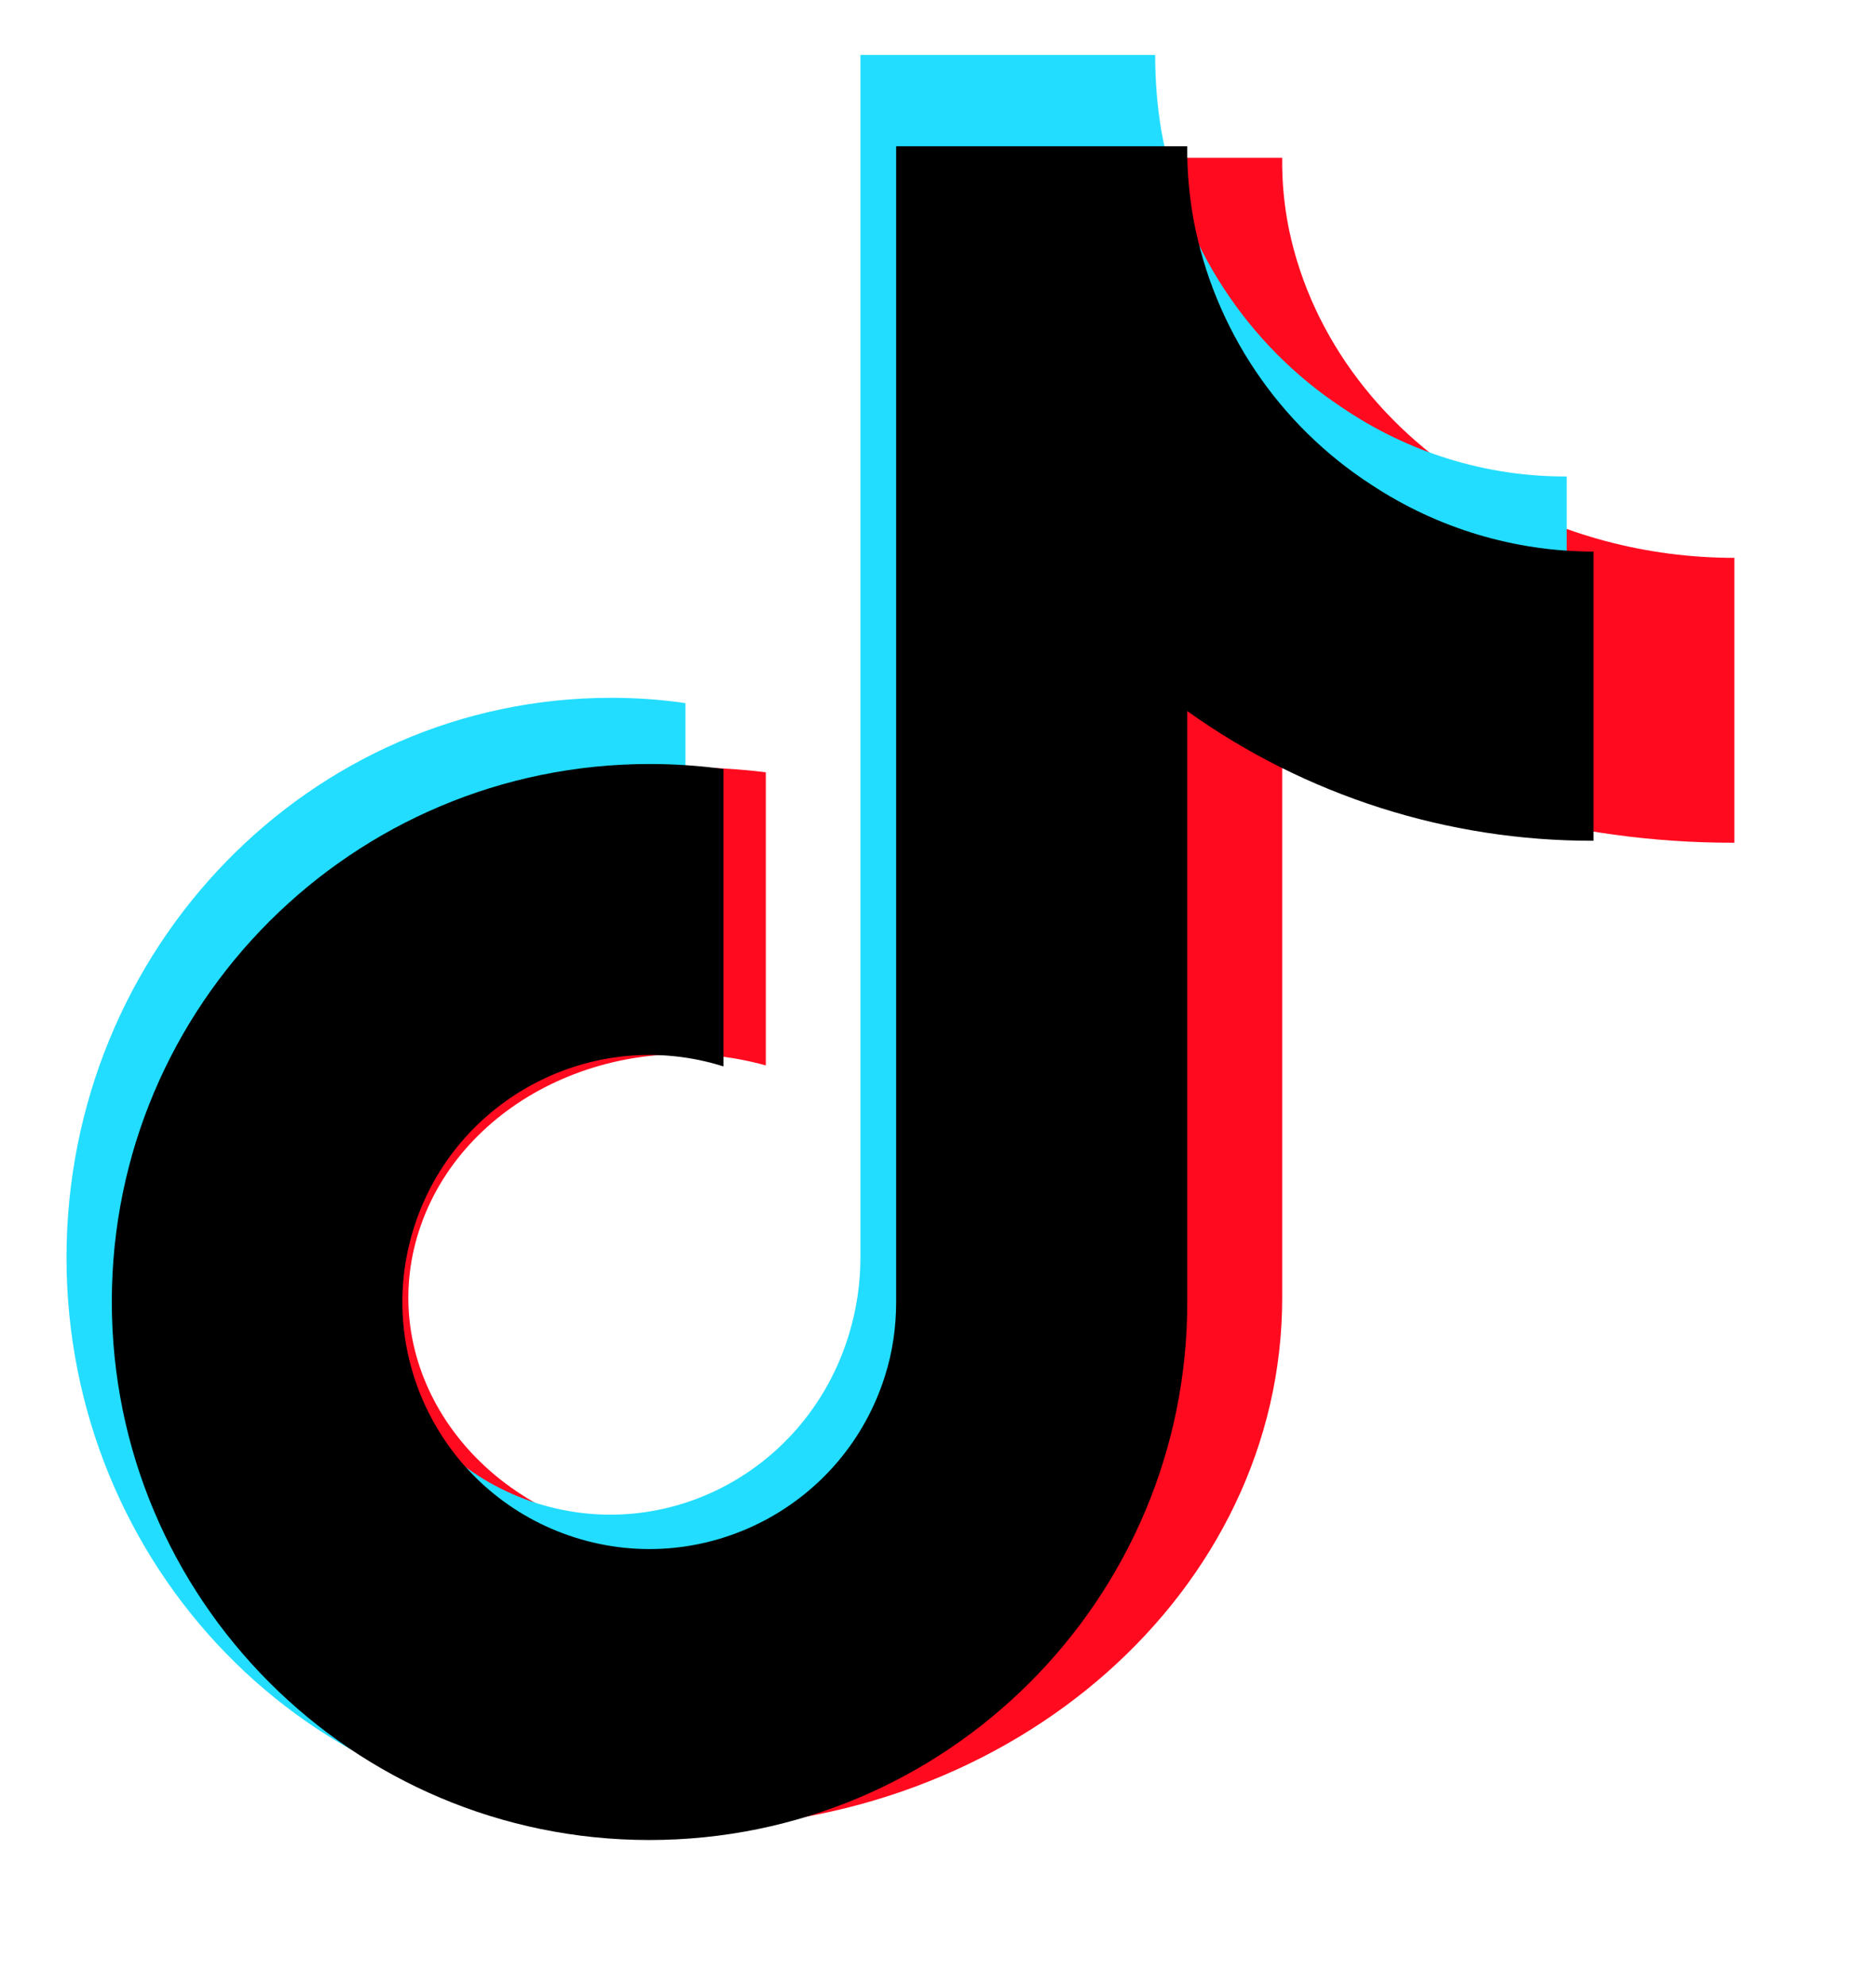 <?xml version="1.0" encoding="utf-8"?>
<!-- Generator: Adobe Illustrator 26.0.1, SVG Export Plug-In . SVG Version: 6.00 Build 0)  -->
<svg version="1.1" xmlns="http://www.w3.org/2000/svg" xmlns:xlink="http://www.w3.org/1999/xlink" x="0px" y="0px"
	 viewBox="0 0 567.1 600.2" style="enable-background:new 0 0 567.1 600.2;" xml:space="preserve">
<style type="text/css">
	.st0{fill:#FF0A1F;}
	.st1{fill:#22DDFF;}
</style>
<g id="Layer_3">
	<path class="st0" d="M524.3,254.7c-49,0.1-96.9-13.4-136.7-38.7v176.2c0,88.5-81.1,160.3-181.1,160.2c-100,0-181-71.8-180.9-160.3
		s81.1-160.3,181.1-160.2c8.3,0,16.6,0.5,24.8,1.5V322c-43.8-12.2-90.4,9.3-104.2,48.1s10.6,80.1,54.3,92.3s90.4-9.3,104.2-48.1
		c2.5-7.1,3.8-14.6,3.8-22.1V47.7h98c-0.1,7.3,0.6,14.6,2.1,21.9l0,0c6.9,32.6,28.6,61.2,60,79.1c22.1,13,48.1,19.9,74.6,19.9V254.7
		z"/>
</g>
<g id="Layer_1">
	<path class="st1" d="M342.5,410.9c1.4-0.3,2.8-0.1,3.9,0.8c0,0,0,0,0,0c0.7-2.6,1.4-5.6,1.7-8.6c-1.9,2.5-3.8,5.1-5.6,7.7
		C342.5,410.8,342.5,410.8,342.5,410.9z"/>
	<path class="st1" d="M354.3,374.6v-0.3c-1.1,3.1-2.1,6-3.5,8.9C352.4,380.5,353.7,377.6,354.3,374.6z"/>
	<path class="st1" d="M349.9,239.6c-1.3,3.9-2.6,7.9-3.6,11.9c0.7-1.5,1.3-2.9,2.1-4.4c0.5-1.1,1.3-1.8,2.1-2.2
		c0.5-2.4,0.6-4.7,0.4-7.1C350.6,238.4,350.2,239,349.9,239.6z"/>
	<path class="st1" d="M405.6,123.1C377,104.2,357.3,74,351.1,39.7c-1.3-7.6-1.9-15.3-1.9-23.1h-89.1v363.5c0,7.9-1.2,15.8-3.5,23.3
		c-12.5,40.9-54.9,63.6-94.7,50.8c-39.8-12.9-61.9-56.5-49.4-97.4c12.5-40.9,54.9-63.6,94.7-50.8v-93.5c-7.5-1.1-15-1.6-22.5-1.6
		c-90.9,0-164.5,75.7-164.6,169.1c0,93.4,73.6,169.2,164.4,169.2c17.6,0,34.5-2.8,50.4-8.1c-0.7-2-0.3-4.5,1.9-5.9
		c13.5-8.7,27-17.5,40.1-27c9.6-7,19.1-14.4,28-22.5c1.2-2.5,2.5-5,4-7.3c6-9.9,12-19.8,17.5-30.1c3.7-6.8,7.3-13.9,10.3-21.2
		c-2.3,0.4-4.9-1-5.2-3.6c-0.1-0.7-0.2-1.5-0.3-2.2c-5.3,7.6-11,14.8-17.8,20.9c-3.6,3.2-8.5,0.2-7.6-4.9c2.6-15.1,8-31.9,20.4-40.6
		c1.7-1.2,4.2-0.8,5.5,0.8c0.9,1.1,1.7,2.2,2.5,3.3c0.2-0.3,0.4-0.6,0.6-0.9c-0.1-0.4-0.1-0.8-0.1-1.2c0-3.5,0.3-6.8,0.9-10.2
		c-1.1-1.5-1.4-3.6-0.2-5.3c0.2-0.3,0.5-0.7,0.7-1.1c-1.2-1.1-1.8-2.8-1.1-4.8c1.4-4.1,3.1-8.1,4.6-12.2c0-0.1-0.1-0.2-0.1-0.3
		c-1.2,2.4-2.6,4.8-4.4,6.9c-0.6,0.8-1.4,1.2-2.1,1.4c-0.5,0.8-1,1.5-1.5,2.3c-3,4.5-9.6,1.9-8.4-3.9c1-4.5,1.9-8.7,3.7-12.9
		c1-2.2,2.9-2.8,4.7-2.3c0.4-0.8,0.8-1.6,1.1-2.4c-0.5-0.5-0.8-1.2-0.9-2c0-0.1,0-0.2,0-0.2c-0.3,0.1-0.5,0.1-0.8,0.2
		c-4.8,1.2-8.4-6.6-3.5-9.1c1.5-0.8,3-1.5,4.6-2.1c0.6-2.7,1.5-5.3,2.6-7.9c0.1-6.2,0.6-12.3,1.4-18.5c-1.9,0.4-4.1-0.6-5-2.6
		c-1.8,0-3.7-1-4.6-3.3c-4.7-12.3-3.6-27.6,2.6-39.1c0.4-0.7,0.9-1.2,1.4-1.6c0.4-6.5,1.5-12.8,3-19.1c-2.8,0.3-5.4-2.6-4.9-6.3
		c1.4-10.1,5.6-19.4,10.1-28.2c1.4-2.7,3.7-3,5.6-2c0.1-0.5,0.3-1,0.4-1.5c0.7-2.6,2.8-3.7,4.8-3.5v-13
		c36.2,26.7,79.7,40.9,124.2,40.8v-90.9C449.3,144.1,425.7,136.8,405.6,123.1z"/>
	<path class="st1" d="M354,308.7c-0.1,3.2-0.3,6.5-0.6,9.7c0.3,0.2,0.6,0.4,0.8,0.7v-11.3C354.2,308,354.1,308.4,354,308.7z"/>
	<path class="st1" d="M321.5,421.9c3.5-4,6.7-8.2,9.9-12.4c-0.2-0.5-0.5-0.9-0.8-1.4C326.6,411.7,323.6,416.6,321.5,421.9z"/>
</g>
<g id="Layer_2">
	<path d="M481.7,254.1c-44,0.1-87-13.6-122.8-39.2v178.7c0,89.8-72.8,162.5-162.6,162.5S33.8,483.2,33.8,393.4
		c0-89.8,72.8-162.5,162.6-162.5c7.4,0,14.9,0.5,22.3,1.5v89.9c-39.3-12.4-81.2,9.5-93.6,48.8s9.5,81.2,48.8,93.6
		s81.2-9.5,93.6-48.8c2.3-7.2,3.4-14.8,3.4-22.4V44.2h88c-0.1,7.4,0.6,14.9,1.9,22.2l0,0c6.2,33,25.7,62,53.9,80.2
		c19.9,13.1,43.2,20.1,67,20.1V254.1z"/>
</g>
</svg>
